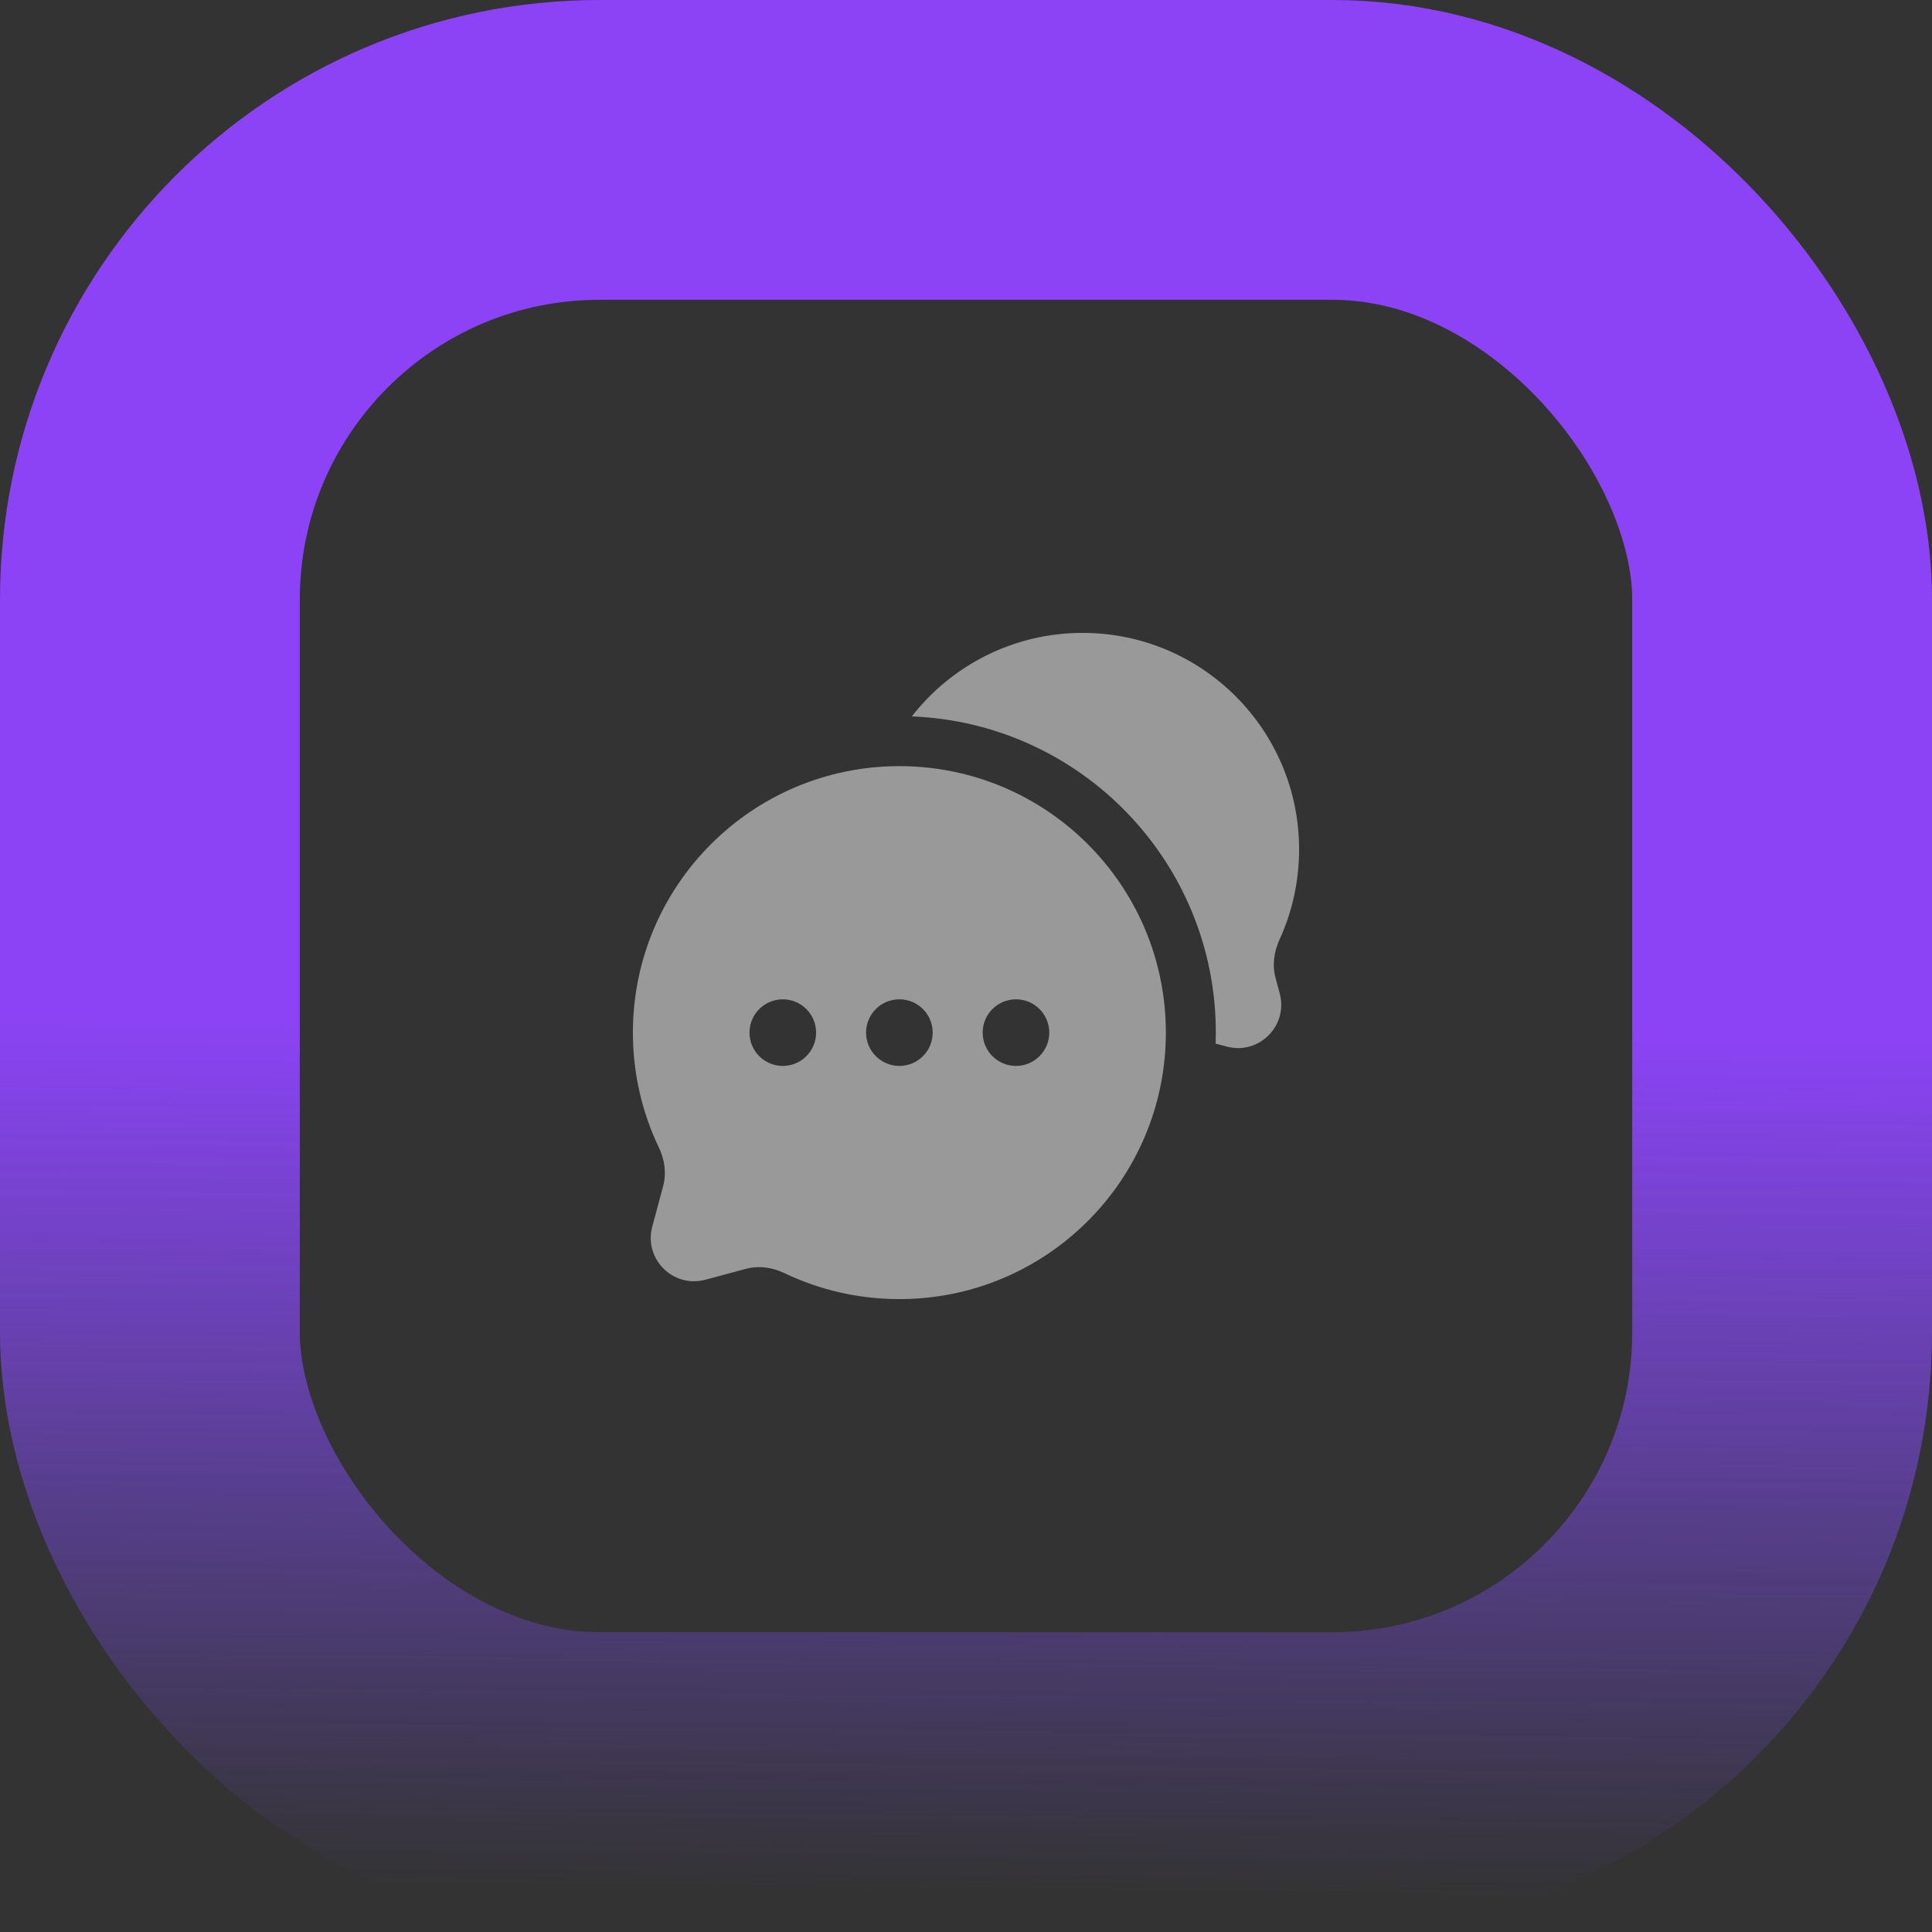 <svg width="58" height="58" viewBox="0 0 58 58" fill="none" xmlns="http://www.w3.org/2000/svg">
<rect x="0" y="0" width="58" height="58" fill="#333333" stroke="none"/>
<path d="M39 25.5C39 21.91 36.09 19 32.5 19C30.417 19 28.563 19.982 27.373 21.507C32.447 21.703 36.5 25.878 36.5 31C36.5 31.11 36.498 31.22 36.494 31.33L36.827 31.419C37.793 31.677 38.677 30.793 38.419 29.827L38.291 29.351C38.188 28.966 38.25 28.56 38.416 28.198C38.791 27.376 39 26.462 39 25.5Z" fill="white" fill-opacity="0.5"/>
<path fill-rule="evenodd" clip-rule="evenodd" d="M35 31C35 35.418 31.418 39 27 39C25.765 39 24.594 38.72 23.55 38.22C23.191 38.048 22.784 37.988 22.399 38.09L21.173 38.419C20.207 38.677 19.323 37.793 19.581 36.827L19.91 35.601C20.012 35.216 19.952 34.809 19.78 34.45C19.28 33.406 19 32.236 19 31C19 26.582 22.582 23 27 23C31.418 23 35 26.582 35 31ZM23.5 32C24.052 32 24.5 31.552 24.5 31C24.5 30.448 24.052 30 23.5 30C22.948 30 22.5 30.448 22.5 31C22.5 31.552 22.948 32 23.5 32ZM27 32C27.552 32 28 31.552 28 31C28 30.448 27.552 30 27 30C26.448 30 26 30.448 26 31C26 31.552 26.448 32 27 32ZM30.5 32C31.052 32 31.5 31.552 31.5 31C31.5 30.448 31.052 30 30.5 30C29.948 30 29.5 30.448 29.5 31C29.5 31.552 29.948 32 30.5 32Z" fill="white" fill-opacity="0.5"/>
<rect x="4.5" y="4.5" width="49" height="49" rx="13.5" stroke="url(#paint0_linear_518_5529)" stroke-width="9"/>
<defs>
<linearGradient id="paint0_linear_518_5529" x1="3.5" y1="64.5" x2="4.5" y2="-29" gradientUnits="userSpaceOnUse">
<stop stop-color="#8C43F6" stop-opacity="0"/>
<stop offset="0.085" stop-color="#7D53FE" stop-opacity="0"/>
<stop offset="0.365" stop-color="#8C43F6"/>
</linearGradient>
</defs>
</svg>

